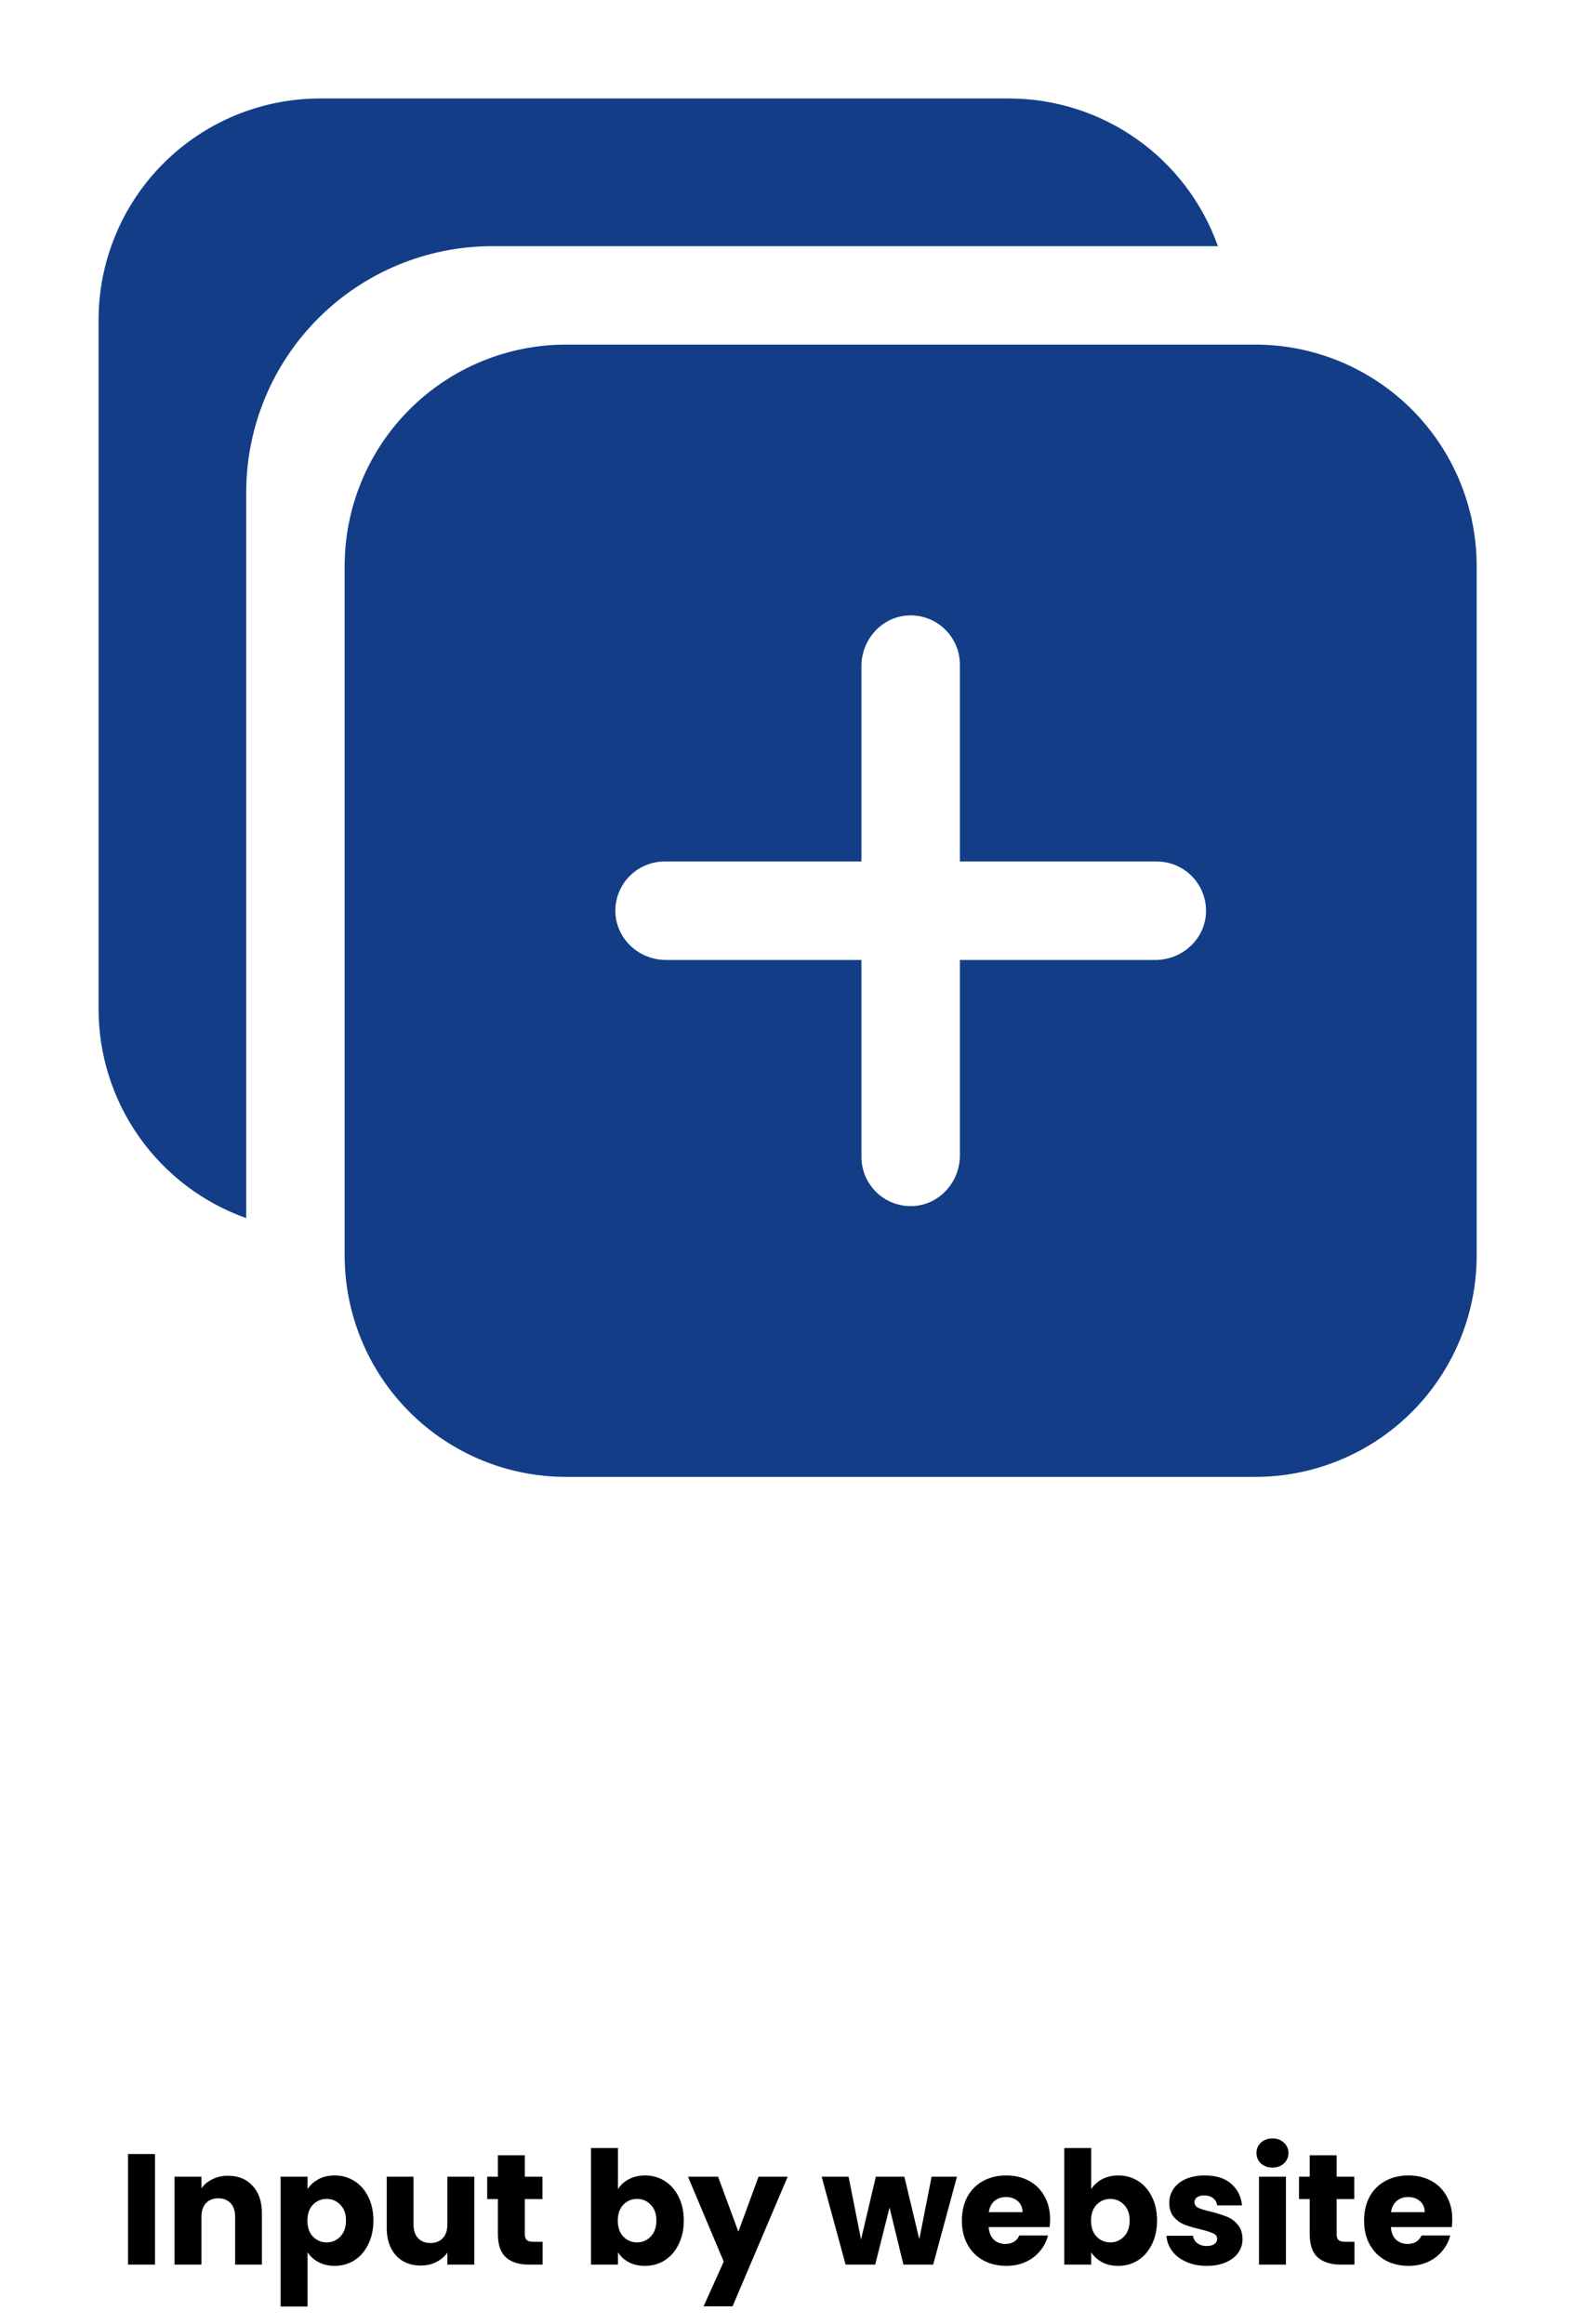 <svg width="160" height="236" viewBox="0 0 160 236" fill="none" xmlns="http://www.w3.org/2000/svg">
<path d="M127.512 34.998H57.512C51.544 34.998 45.821 37.369 41.602 41.588C37.382 45.808 35.012 51.531 35.012 57.498V127.498C35.012 133.465 37.382 139.188 41.602 143.408C45.821 147.628 51.544 149.998 57.512 149.998H127.512C133.479 149.998 139.202 147.628 143.422 143.408C147.641 139.188 150.012 133.465 150.012 127.498V57.498C150.012 51.531 147.641 45.808 143.422 41.588C139.202 37.369 133.479 34.998 127.512 34.998ZM117.371 97.498H97.512V117.357C97.512 120.048 95.443 122.357 92.752 122.492C92.076 122.524 91.401 122.419 90.766 122.183C90.132 121.947 89.552 121.584 89.062 121.117C88.572 120.65 88.182 120.089 87.916 119.467C87.649 118.845 87.512 118.175 87.512 117.498V97.498H67.652C64.962 97.498 62.652 95.429 62.518 92.739C62.485 92.063 62.59 91.387 62.827 90.753C63.063 90.118 63.425 89.539 63.892 89.049C64.359 88.559 64.921 88.169 65.543 87.902C66.165 87.636 66.835 87.498 67.512 87.498H87.512V67.639C87.512 64.948 89.58 62.639 92.271 62.504C92.947 62.472 93.623 62.577 94.257 62.813C94.891 63.049 95.471 63.412 95.961 63.879C96.451 64.346 96.841 64.907 97.108 65.529C97.374 66.151 97.511 66.821 97.512 67.498V87.498H117.512C118.189 87.497 118.859 87.634 119.482 87.9C120.105 88.166 120.667 88.556 121.135 89.046C121.603 89.537 121.966 90.117 122.202 90.751C122.439 91.386 122.544 92.062 122.512 92.739C122.38 95.429 120.062 97.498 117.371 97.498Z" fill="#133E87"/>
<path d="M123.725 25.002C122.169 20.619 119.296 16.824 115.498 14.138C111.7 11.453 107.164 10.008 102.513 10.002H32.513C26.545 10.002 20.822 12.373 16.603 16.593C12.383 20.812 10.013 26.535 10.013 32.502V102.502C10.018 107.154 11.463 111.69 14.149 115.488C16.834 119.285 20.629 122.159 25.013 123.715V50.002C25.013 43.372 27.647 37.013 32.335 32.325C37.023 27.636 43.382 25.002 50.013 25.002H123.725Z" fill="#133E87"/>
<path d="M15.744 218.768V230H13.008V218.768H15.744ZM23.166 220.976C24.212 220.976 25.044 221.317 25.662 222C26.292 222.672 26.606 223.6 26.606 224.784V230H23.886V225.152C23.886 224.555 23.732 224.091 23.422 223.76C23.113 223.429 22.697 223.264 22.174 223.264C21.652 223.264 21.236 223.429 20.926 223.76C20.617 224.091 20.462 224.555 20.462 225.152V230H17.726V221.072H20.462V222.256C20.74 221.861 21.113 221.552 21.582 221.328C22.052 221.093 22.58 220.976 23.166 220.976ZM31.244 222.336C31.51 221.92 31.878 221.584 32.348 221.328C32.817 221.072 33.366 220.944 33.996 220.944C34.732 220.944 35.398 221.131 35.996 221.504C36.593 221.877 37.062 222.411 37.404 223.104C37.756 223.797 37.932 224.603 37.932 225.52C37.932 226.437 37.756 227.248 37.404 227.952C37.062 228.645 36.593 229.184 35.996 229.568C35.398 229.941 34.732 230.128 33.996 230.128C33.377 230.128 32.828 230 32.348 229.744C31.878 229.488 31.51 229.157 31.244 228.752V234.256H28.508V221.072H31.244V222.336ZM35.148 225.52C35.148 224.837 34.956 224.304 34.572 223.92C34.198 223.525 33.734 223.328 33.18 223.328C32.636 223.328 32.172 223.525 31.788 223.92C31.414 224.315 31.228 224.853 31.228 225.536C31.228 226.219 31.414 226.757 31.788 227.152C32.172 227.547 32.636 227.744 33.18 227.744C33.724 227.744 34.188 227.547 34.572 227.152C34.956 226.747 35.148 226.203 35.148 225.52ZM48.183 221.072V230H45.447V228.784C45.17 229.179 44.791 229.499 44.311 229.744C43.842 229.979 43.319 230.096 42.743 230.096C42.06 230.096 41.458 229.947 40.935 229.648C40.412 229.339 40.007 228.896 39.719 228.32C39.431 227.744 39.287 227.067 39.287 226.288V221.072H42.007V225.92C42.007 226.517 42.162 226.981 42.471 227.312C42.78 227.643 43.196 227.808 43.719 227.808C44.252 227.808 44.674 227.643 44.983 227.312C45.292 226.981 45.447 226.517 45.447 225.92V221.072H48.183ZM55.124 227.68V230H53.732C52.74 230 51.967 229.76 51.412 229.28C50.858 228.789 50.58 227.995 50.58 226.896V223.344H49.492V221.072H50.58V218.896H53.316V221.072H55.108V223.344H53.316V226.928C53.316 227.195 53.38 227.387 53.508 227.504C53.636 227.621 53.85 227.68 54.148 227.68H55.124ZM62.775 222.336C63.031 221.92 63.399 221.584 63.879 221.328C64.359 221.072 64.908 220.944 65.527 220.944C66.263 220.944 66.93 221.131 67.527 221.504C68.124 221.877 68.594 222.411 68.935 223.104C69.287 223.797 69.463 224.603 69.463 225.52C69.463 226.437 69.287 227.248 68.935 227.952C68.594 228.645 68.124 229.184 67.527 229.568C66.93 229.941 66.263 230.128 65.527 230.128C64.897 230.128 64.348 230.005 63.879 229.76C63.41 229.504 63.041 229.168 62.775 228.752V230H60.039V218.16H62.775V222.336ZM66.679 225.52C66.679 224.837 66.487 224.304 66.103 223.92C65.73 223.525 65.266 223.328 64.711 223.328C64.167 223.328 63.703 223.525 63.319 223.92C62.946 224.315 62.759 224.853 62.759 225.536C62.759 226.219 62.946 226.757 63.319 227.152C63.703 227.547 64.167 227.744 64.711 227.744C65.255 227.744 65.719 227.547 66.103 227.152C66.487 226.747 66.679 226.203 66.679 225.52ZM80.018 221.072L74.418 234.24H71.474L73.522 229.696L69.89 221.072H72.946L75.01 226.656L77.058 221.072H80.018ZM97.214 221.072L94.798 230H91.774L90.366 224.208L88.91 230H85.902L83.47 221.072H86.206L87.47 227.456L88.974 221.072H91.87L93.39 227.424L94.638 221.072H97.214ZM106.674 225.392C106.674 225.648 106.658 225.915 106.626 226.192H100.434C100.476 226.747 100.652 227.173 100.962 227.472C101.282 227.76 101.671 227.904 102.13 227.904C102.812 227.904 103.287 227.616 103.554 227.04H106.466C106.316 227.627 106.044 228.155 105.65 228.624C105.266 229.093 104.78 229.461 104.194 229.728C103.607 229.995 102.951 230.128 102.226 230.128C101.351 230.128 100.572 229.941 99.89 229.568C99.207 229.195 98.674 228.661 98.29 227.968C97.906 227.275 97.714 226.464 97.714 225.536C97.714 224.608 97.9 223.797 98.274 223.104C98.658 222.411 99.191 221.877 99.874 221.504C100.556 221.131 101.34 220.944 102.226 220.944C103.09 220.944 103.858 221.125 104.53 221.488C105.202 221.851 105.724 222.368 106.098 223.04C106.482 223.712 106.674 224.496 106.674 225.392ZM103.874 224.672C103.874 224.203 103.714 223.829 103.394 223.552C103.074 223.275 102.674 223.136 102.194 223.136C101.735 223.136 101.346 223.269 101.026 223.536C100.716 223.803 100.524 224.181 100.45 224.672H103.874ZM110.853 222.336C111.109 221.92 111.477 221.584 111.957 221.328C112.437 221.072 112.986 220.944 113.605 220.944C114.341 220.944 115.008 221.131 115.605 221.504C116.202 221.877 116.672 222.411 117.013 223.104C117.365 223.797 117.541 224.603 117.541 225.52C117.541 226.437 117.365 227.248 117.013 227.952C116.672 228.645 116.202 229.184 115.605 229.568C115.008 229.941 114.341 230.128 113.605 230.128C112.976 230.128 112.426 230.005 111.957 229.76C111.488 229.504 111.12 229.168 110.853 228.752V230H108.117V218.16H110.853V222.336ZM114.757 225.52C114.757 224.837 114.565 224.304 114.181 223.92C113.808 223.525 113.344 223.328 112.789 223.328C112.245 223.328 111.781 223.525 111.397 223.92C111.024 224.315 110.837 224.853 110.837 225.536C110.837 226.219 111.024 226.757 111.397 227.152C111.781 227.547 112.245 227.744 112.789 227.744C113.333 227.744 113.797 227.547 114.181 227.152C114.565 226.747 114.757 226.203 114.757 225.52ZM122.608 230.128C121.83 230.128 121.136 229.995 120.528 229.728C119.92 229.461 119.44 229.099 119.088 228.64C118.736 228.171 118.539 227.648 118.496 227.072H121.2C121.232 227.381 121.376 227.632 121.632 227.824C121.888 228.016 122.203 228.112 122.576 228.112C122.918 228.112 123.179 228.048 123.36 227.92C123.552 227.781 123.648 227.605 123.648 227.392C123.648 227.136 123.515 226.949 123.248 226.832C122.982 226.704 122.55 226.565 121.952 226.416C121.312 226.267 120.779 226.112 120.352 225.952C119.926 225.781 119.558 225.52 119.248 225.168C118.939 224.805 118.784 224.32 118.784 223.712C118.784 223.2 118.923 222.736 119.2 222.32C119.488 221.893 119.904 221.557 120.448 221.312C121.003 221.067 121.659 220.944 122.416 220.944C123.536 220.944 124.416 221.221 125.056 221.776C125.707 222.331 126.08 223.067 126.176 223.984H123.648C123.606 223.675 123.467 223.429 123.232 223.248C123.008 223.067 122.71 222.976 122.336 222.976C122.016 222.976 121.771 223.04 121.6 223.168C121.43 223.285 121.344 223.451 121.344 223.664C121.344 223.92 121.478 224.112 121.744 224.24C122.022 224.368 122.448 224.496 123.024 224.624C123.686 224.795 124.224 224.965 124.64 225.136C125.056 225.296 125.419 225.563 125.728 225.936C126.048 226.299 126.214 226.789 126.224 227.408C126.224 227.931 126.075 228.4 125.776 228.816C125.488 229.221 125.067 229.541 124.512 229.776C123.968 230.011 123.334 230.128 122.608 230.128ZM129.274 220.144C128.794 220.144 128.4 220.005 128.09 219.728C127.792 219.44 127.642 219.088 127.642 218.672C127.642 218.245 127.792 217.893 128.09 217.616C128.4 217.328 128.794 217.184 129.274 217.184C129.744 217.184 130.128 217.328 130.426 217.616C130.736 217.893 130.89 218.245 130.89 218.672C130.89 219.088 130.736 219.44 130.426 219.728C130.128 220.005 129.744 220.144 129.274 220.144ZM130.634 221.072V230H127.898V221.072H130.634ZM137.593 227.68V230H136.201C135.209 230 134.436 229.76 133.881 229.28C133.326 228.789 133.049 227.995 133.049 226.896V223.344H131.961V221.072H133.049V218.896H135.785V221.072H137.577V223.344H135.785V226.928C135.785 227.195 135.849 227.387 135.977 227.504C136.105 227.621 136.318 227.68 136.617 227.68H137.593ZM147.533 225.392C147.533 225.648 147.517 225.915 147.485 226.192H141.293C141.336 226.747 141.512 227.173 141.821 227.472C142.141 227.76 142.53 227.904 142.989 227.904C143.672 227.904 144.146 227.616 144.413 227.04H147.325C147.176 227.627 146.904 228.155 146.509 228.624C146.125 229.093 145.64 229.461 145.053 229.728C144.466 229.995 143.81 230.128 143.085 230.128C142.21 230.128 141.432 229.941 140.749 229.568C140.066 229.195 139.533 228.661 139.149 227.968C138.765 227.275 138.573 226.464 138.573 225.536C138.573 224.608 138.76 223.797 139.133 223.104C139.517 222.411 140.05 221.877 140.733 221.504C141.416 221.131 142.2 220.944 143.085 220.944C143.949 220.944 144.717 221.125 145.389 221.488C146.061 221.851 146.584 222.368 146.957 223.04C147.341 223.712 147.533 224.496 147.533 225.392ZM144.733 224.672C144.733 224.203 144.573 223.829 144.253 223.552C143.933 223.275 143.533 223.136 143.053 223.136C142.594 223.136 142.205 223.269 141.885 223.536C141.576 223.803 141.384 224.181 141.309 224.672H144.733Z" fill="black"/>
</svg>
